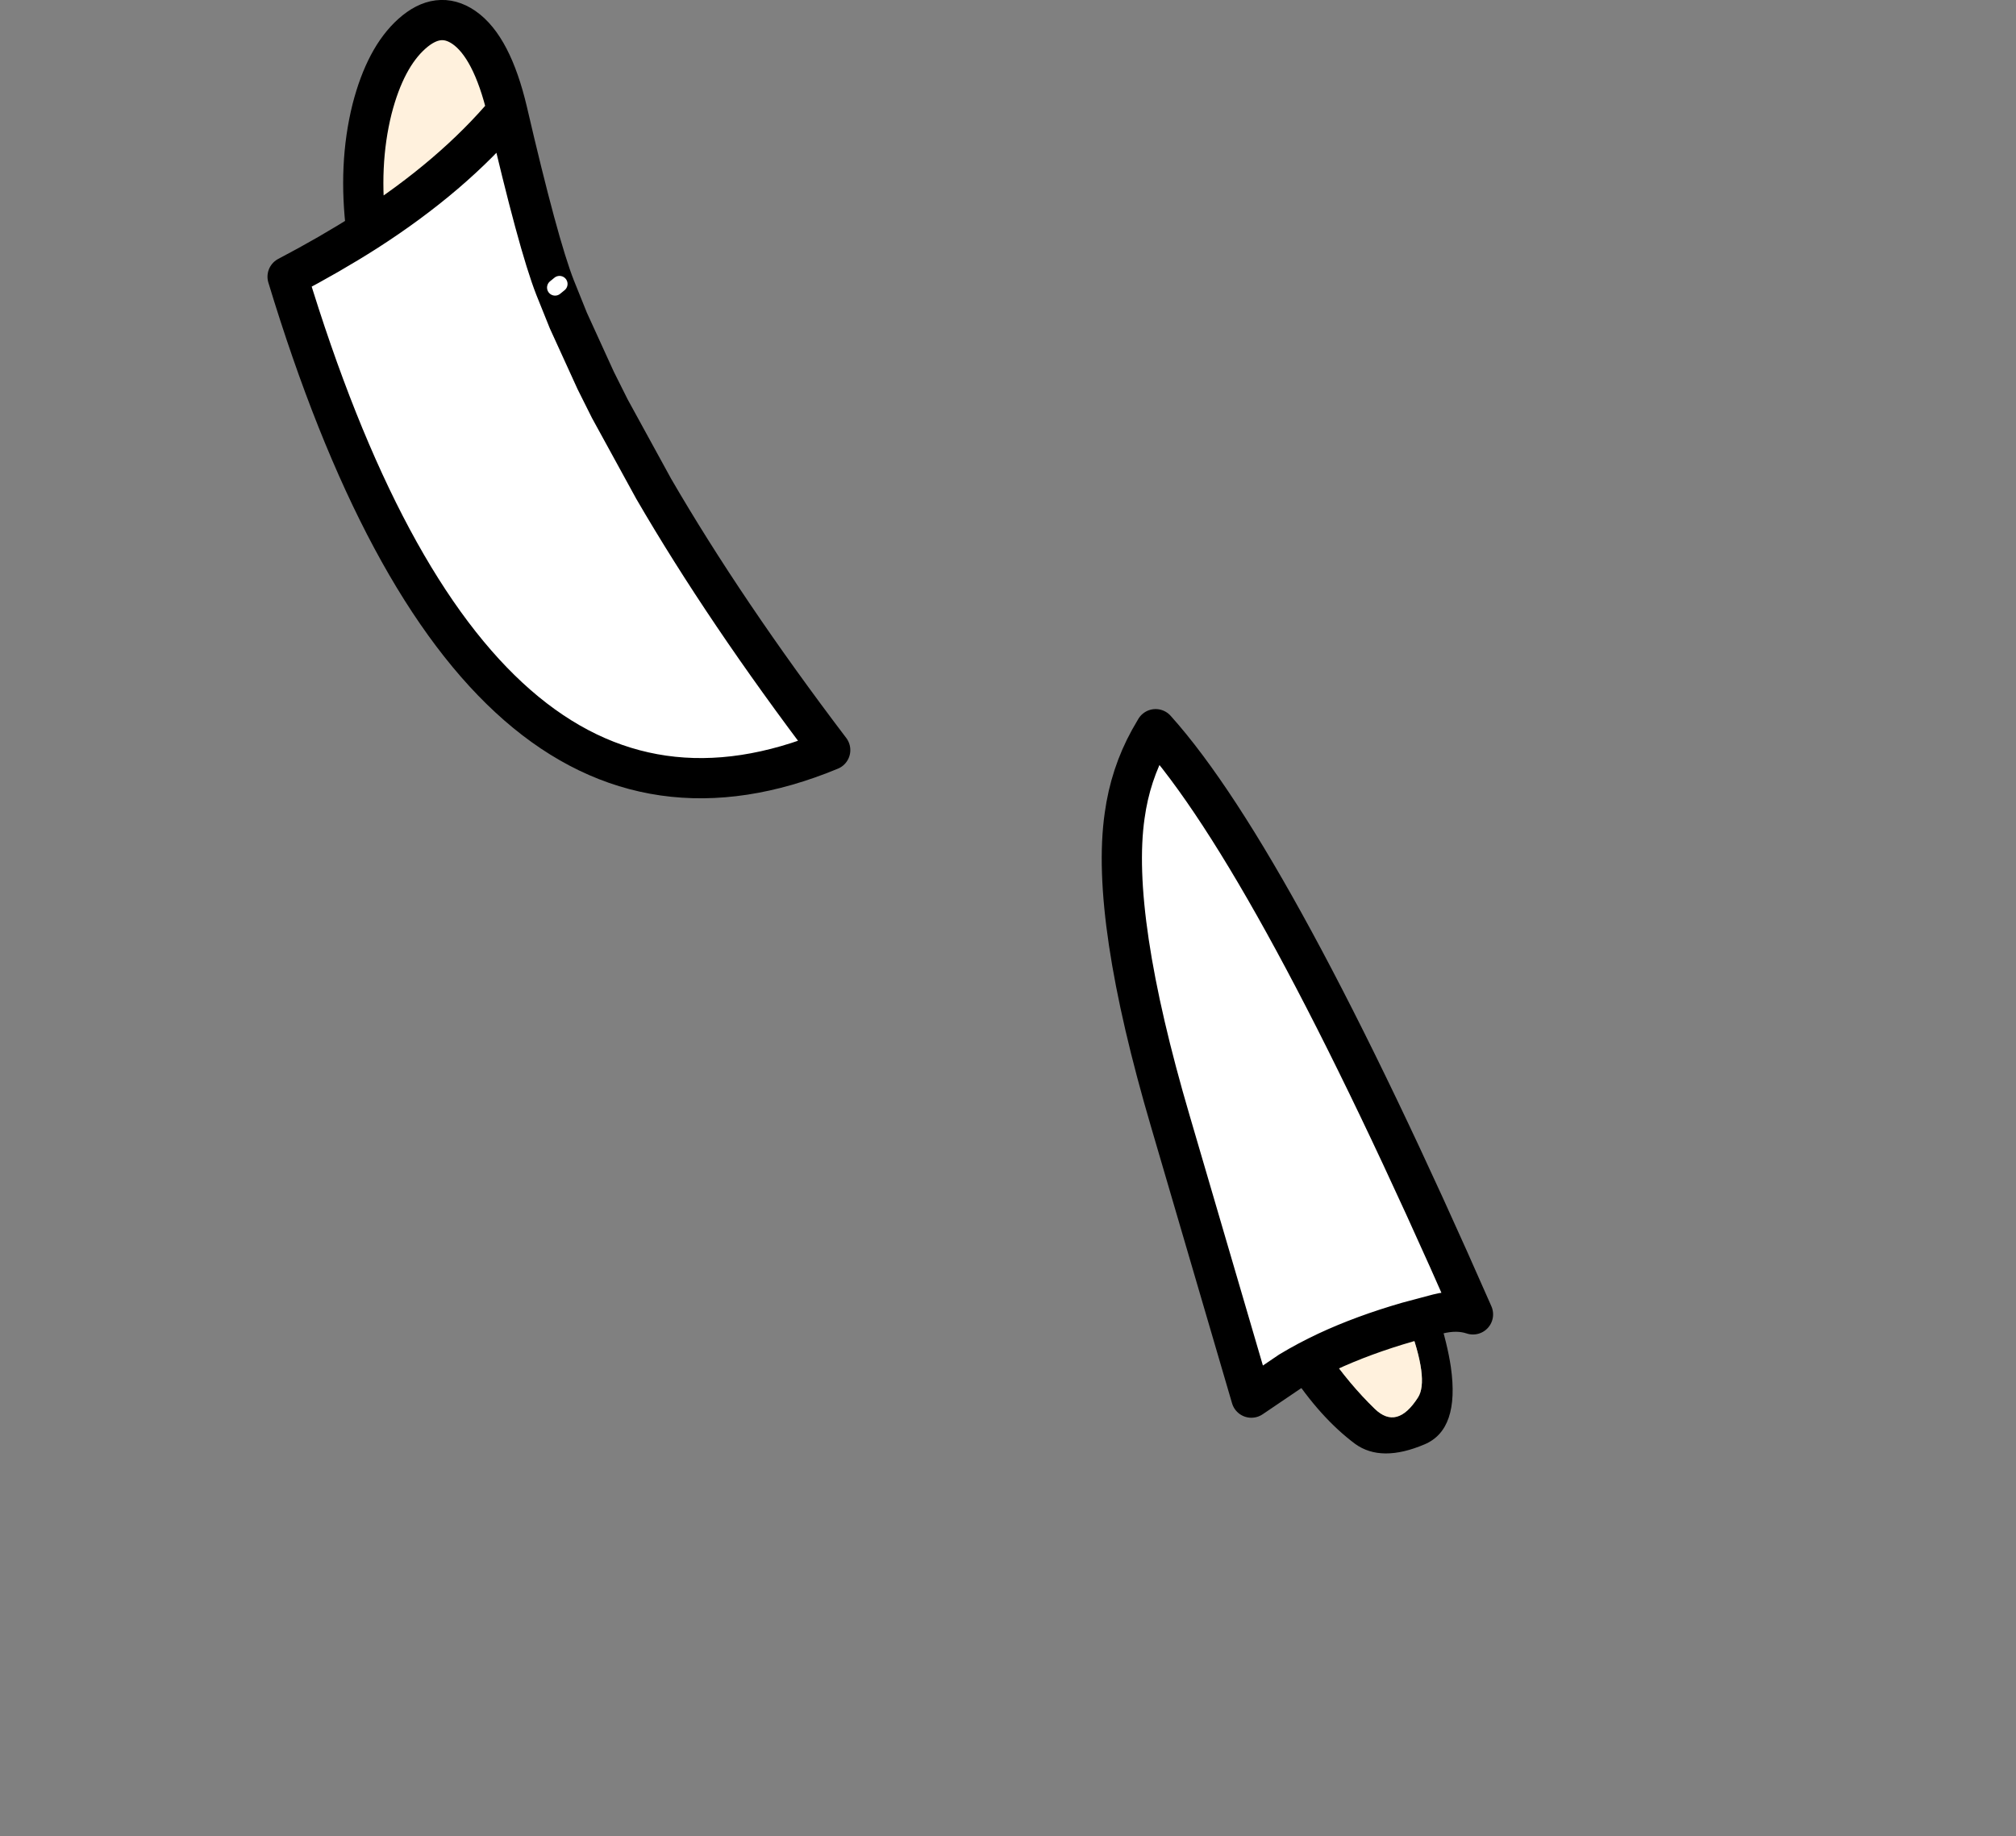 <?xml version="1.0" encoding="UTF-8" standalone="no"?>
<svg xmlns:xlink="http://www.w3.org/1999/xlink" height="228.25px" width="250.6px" xmlns="http://www.w3.org/2000/svg">
  <rect width="100%" height="100%" fill="#808080" stroke="none"/>
  <g transform="matrix(1, 0, 0, 1, 130.7, 221.95)">
    <use height="180.7" transform="matrix(1.0, 0.0, 0.0, 1.0, -97.45, -221.95)" width="152.35" xlink:href="#shape0"/>
  </g>
  <defs>
    <g id="shape0" transform="matrix(1, 0, 0, 1, 97.45, 221.95)">
      <path d="M-85.15 -193.2 Q-86.2 -201.4 -84.45 -208.4 -82.8 -214.8 -79.5 -217.75 -76.2 -220.7 -73.05 -218.55 -69.55 -216.15 -67.65 -208.15 -74.4 -200.1 -85.15 -193.2" fill="#fff1dd" fill-rule="evenodd" stroke="none"/>
      <path d="M-85.15 -193.2 Q-74.4 -200.1 -67.65 -208.15 -63.8 -191.55 -61.7 -186.2 L-60.05 -182.1 -56.65 -174.65 -54.9 -171.15 -49.45 -161.2 Q-40.6 -145.95 -27.5 -128.7 -71.55 -110.45 -94.95 -187.55 -89.7 -190.3 -85.15 -193.2" fill="#ffffff" fill-rule="evenodd" stroke="none"/>
      <path d="M-67.65 -208.15 Q-69.55 -216.15 -73.05 -218.55 -76.2 -220.7 -79.5 -217.75 -82.8 -214.8 -84.45 -208.4 -86.2 -201.4 -85.15 -193.2 -74.4 -200.1 -67.65 -208.15 -63.8 -191.55 -61.7 -186.2 M-85.15 -193.2 Q-89.7 -190.3 -94.95 -187.55 -71.55 -110.45 -27.5 -128.7 -40.6 -145.95 -49.45 -161.2 L-54.9 -171.15 -56.65 -174.65 -60.05 -182.1 -61.7 -186.2" fill="none" stroke="#000000" stroke-linecap="round" stroke-linejoin="round" stroke-width="5.0"/>
      <path d="M-61.7 -186.2 L-61.15 -186.65" fill="none" stroke="#ffffff" stroke-linecap="round" stroke-linejoin="round" stroke-width="2.0"/>
      <path d="M12.2 -130.0 Q9.8 -125.65 9.1 -120.55 L8.4 -124.95 Q8.4 -127.0 8.7 -127.55 L8.75 -127.55 8.65 -127.8 Q10.4 -131.8 12.2 -130.0 M29.65 -51.45 Q31.8 -52.75 34.25 -53.9 37.05 -49.85 40.2 -46.8 42.95 -44.15 45.55 -48.2 47.0 -50.4 44.3 -57.6 L48.05 -58.6 Q49.25 -54.75 49.65 -52.0 50.75 -44.25 46.4 -42.4 41.0 -40.1 37.75 -42.45 33.4 -45.7 29.65 -51.45" fill="#000000" fill-rule="evenodd" stroke="none"/>
      <path d="M34.25 -53.9 Q38.75 -56.0 44.3 -57.6 47.0 -50.4 45.55 -48.2 42.95 -44.15 40.2 -46.8 37.05 -49.85 34.25 -53.9" fill="#fff1dd" fill-rule="evenodd" stroke="none"/>
      <path d="M12.2 -130.0 L12.95 -131.3 Q27.65 -114.95 52.4 -58.55 50.45 -59.2 48.05 -58.6 L44.3 -57.6 Q38.75 -56.0 34.25 -53.9 31.8 -52.75 29.65 -51.45 L24.85 -48.2 14.8 -82.5 Q7.3 -108.0 9.1 -120.55 9.8 -125.65 12.2 -130.0" fill="#ffffff" fill-rule="evenodd" stroke="none"/>
      <path d="M48.05 -58.6 Q50.45 -59.2 52.4 -58.55 27.65 -114.95 12.95 -131.3 L12.2 -130.0 Q9.8 -125.65 9.1 -120.55 7.3 -108.0 14.8 -82.5 L24.85 -48.2 29.65 -51.45 Q31.8 -52.75 34.25 -53.9 38.75 -56.0 44.3 -57.6 L48.05 -58.6" fill="none" stroke="#000000" stroke-linecap="round" stroke-linejoin="round" stroke-width="5.0"/>
    </g>
  </defs>
</svg>
